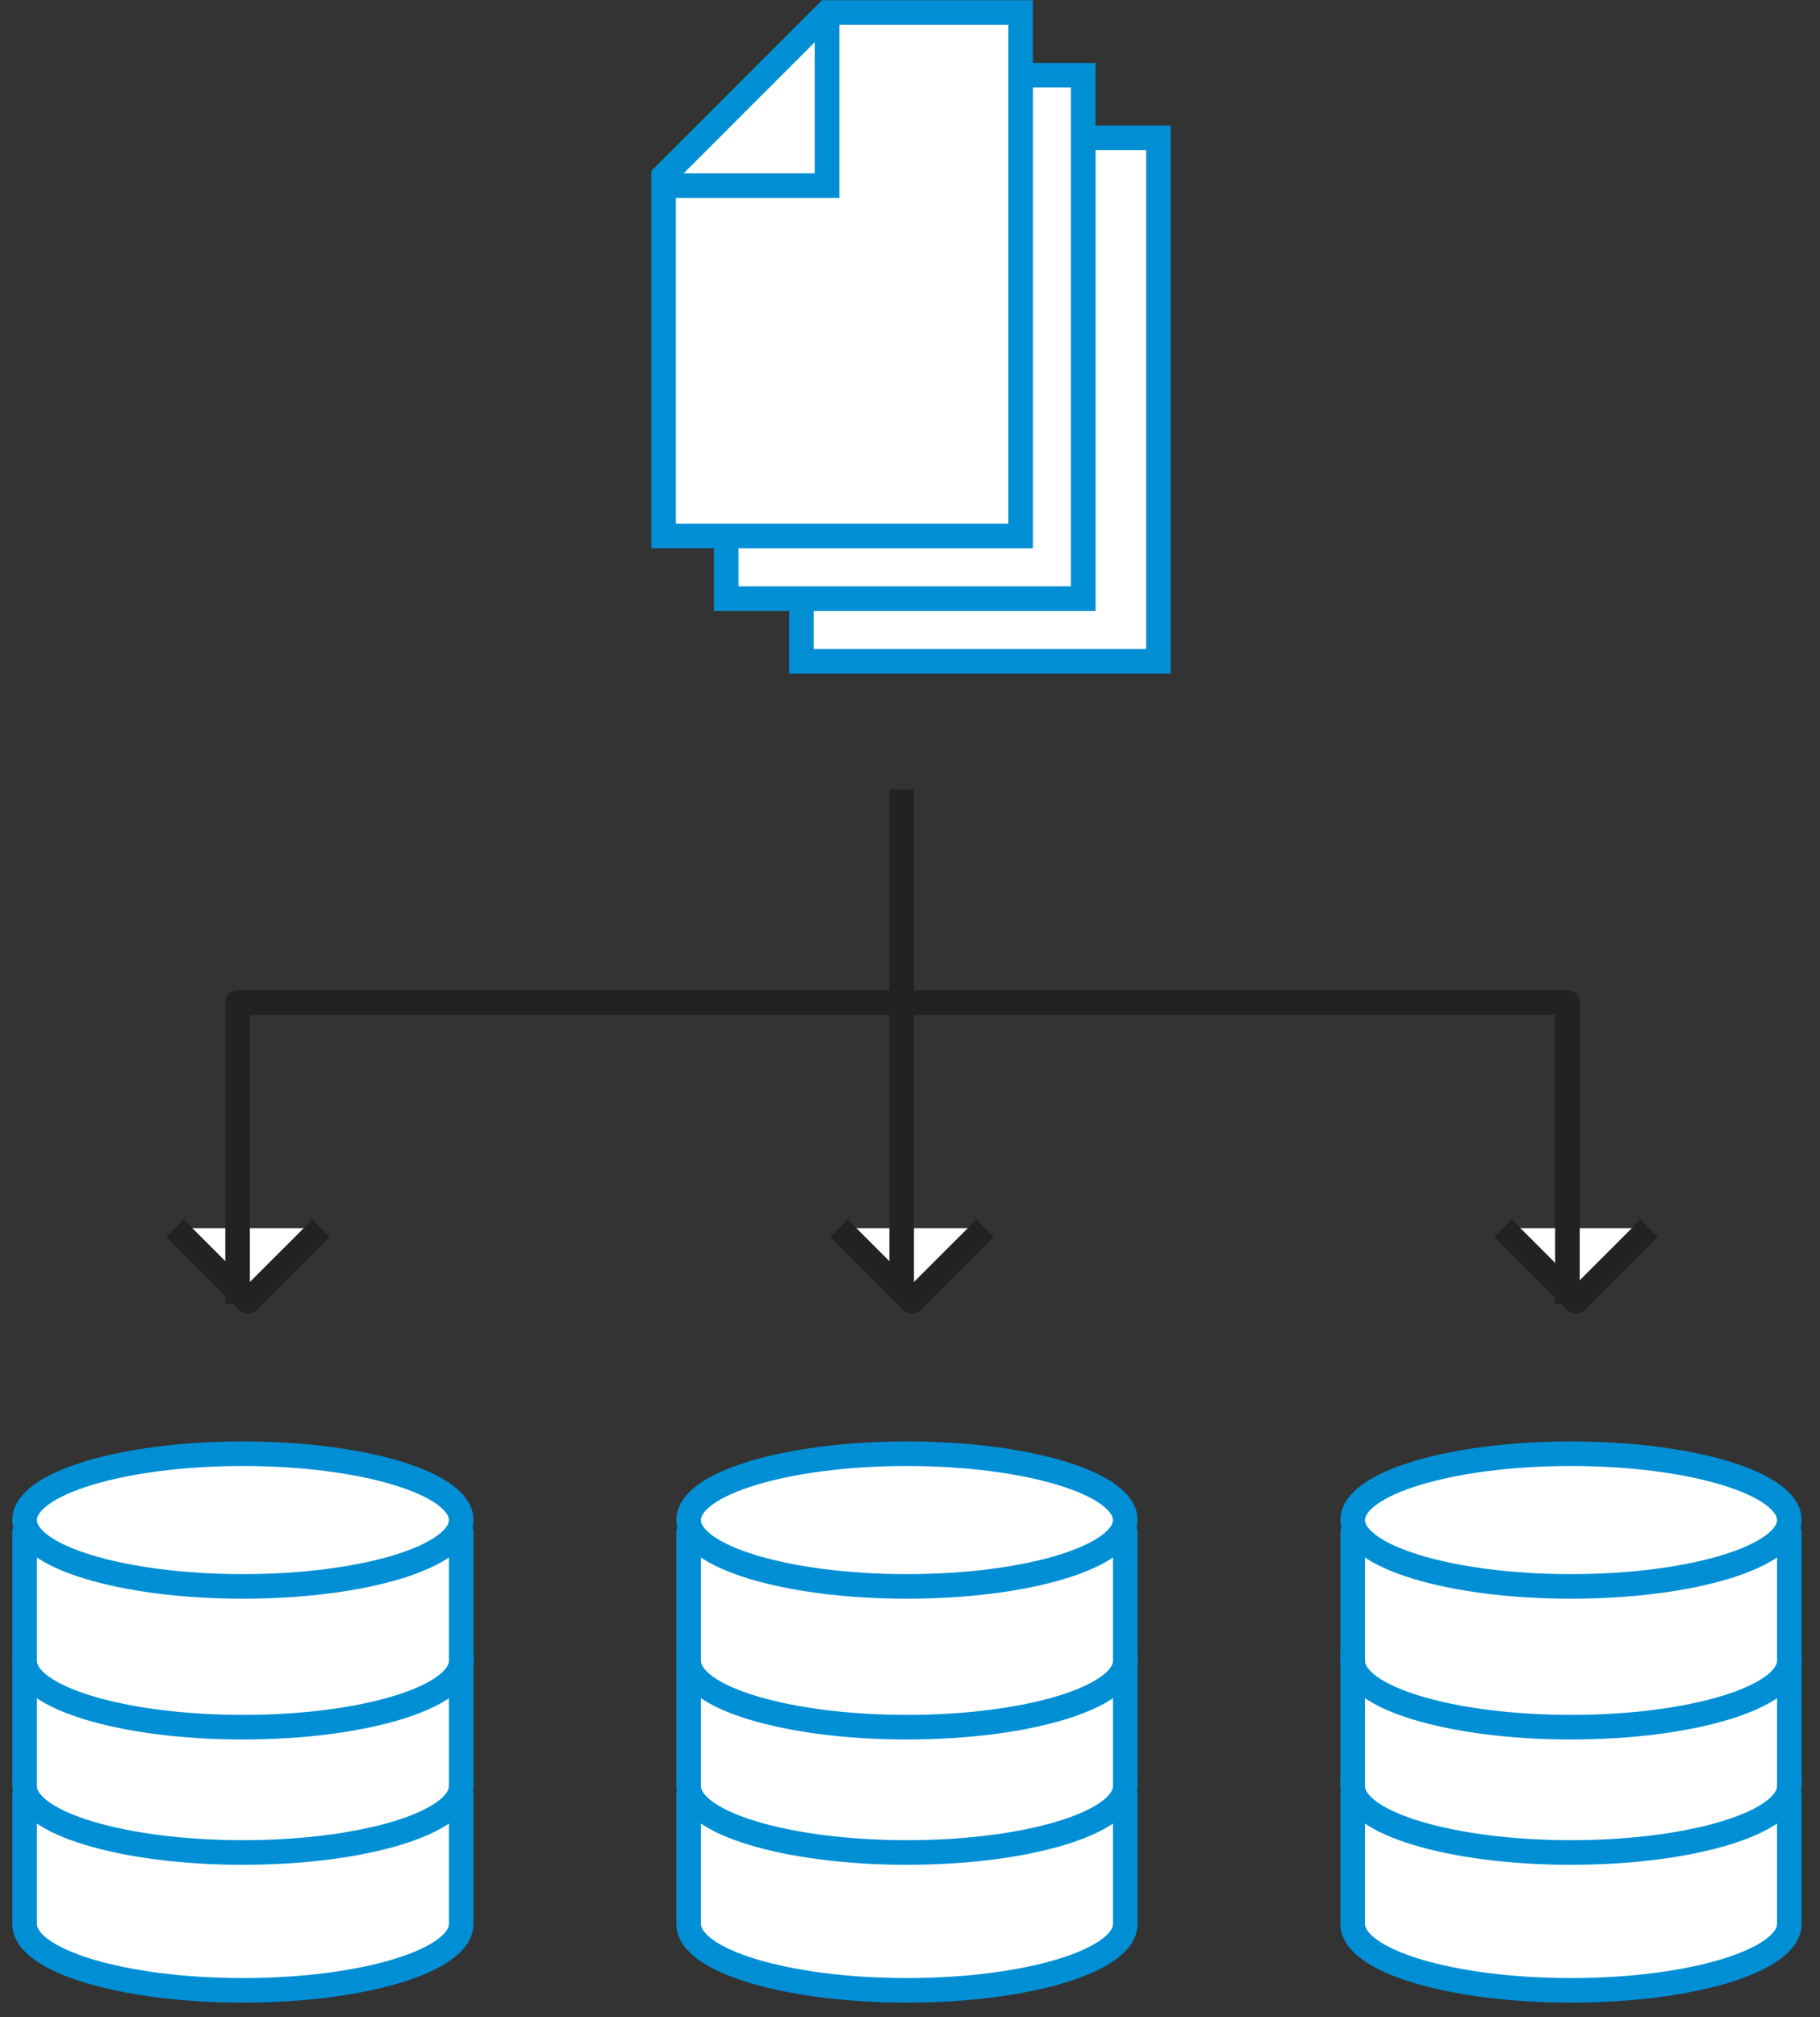 <?xml version="1.0" encoding="UTF-8" standalone="no"?>
<svg width="74px" height="82px" viewBox="0 0 74 82" version="1.1" xmlns="http://www.w3.org/2000/svg" xmlns:xlink="http://www.w3.org/1999/xlink">
    <rect x="0" y="0" width="74" height="82" fill="#333333" stroke="none"/>
    <!-- Generator: Sketch 40.1 (33804) - http://www.bohemiancoding.com/sketch -->
    <title>three-way-backups</title>
    <desc>Created with Sketch.</desc>
    <defs></defs>
    <g id="Marketing-Site" stroke="none" stroke-width="1" fill="none" fill-rule="evenodd">
        <g id="Features" transform="translate(-125, -7098)">
            <g id="three-way-backups" transform="translate(126, 7098)">
                <g id="Group-3">
                    <path d="M17.752,72.849 L17.752,78.211 C17.752,79.701 13.778,80.909 8.876,80.909 C3.974,80.909 0,79.701 0,78.211 L0,72.849" id="Fill-1" fill="#FFFFFF"></path>
                    <path d="M17.752,72.849 L17.752,78.211 C17.752,79.701 13.778,80.909 8.876,80.909 C3.974,80.909 0,79.701 0,78.211 L0,72.849" id="Stroke-3" stroke="#008FD5" stroke-linejoin="round"></path>
                    <path d="M17.752,72.49 C17.752,73.979 13.778,75.187 8.876,75.187 C3.974,75.187 0,73.979 0,72.49 C0,71 3.974,69.792 8.876,69.792 C13.778,69.792 17.752,71 17.752,72.49" id="Fill-5" fill="#FFFFFF"></path>
                    <path d="M17.752,72.49 C17.752,73.979 13.778,75.187 8.876,75.187 C3.974,75.187 0,73.979 0,72.49 C0,71 3.974,69.792 8.876,69.792 C13.778,69.792 17.752,71 17.752,72.49 L17.752,72.49 Z" id="Stroke-7" stroke="#008FD5" stroke-linejoin="round"></path>
                    <path d="M17.752,67.245 L17.752,72.608 C17.752,74.098 13.778,75.305 8.876,75.305 C3.974,75.305 0,74.098 0,72.608 L0,67.245" id="Fill-9" fill="#FFFFFF"></path>
                    <path d="M17.752,67.245 L17.752,72.608 C17.752,74.098 13.778,75.305 8.876,75.305 C3.974,75.305 0,74.098 0,72.608 L0,67.245" id="Stroke-11" stroke="#008FD5" stroke-linejoin="round"></path>
                    <path d="M17.752,67.396 C17.752,68.885 13.778,70.093 8.876,70.093 C3.974,70.093 0,68.885 0,67.396 C0,65.906 3.974,64.698 8.876,64.698 C13.778,64.698 17.752,65.906 17.752,67.396" id="Fill-13" fill="#FFFFFF"></path>
                    <path d="M17.752,67.396 C17.752,68.885 13.778,70.093 8.876,70.093 C3.974,70.093 0,68.885 0,67.396 C0,65.906 3.974,64.698 8.876,64.698 C13.778,64.698 17.752,65.906 17.752,67.396 L17.752,67.396 Z" id="Stroke-15" stroke="#008FD5" stroke-linejoin="round"></path>
                    <path d="M17.752,62.151 L17.752,67.514 C17.752,69.003 13.778,70.211 8.876,70.211 C3.974,70.211 0,69.003 0,67.514 L0,62.151" id="Fill-17" fill="#FFFFFF"></path>
                    <path d="M17.752,62.151 L17.752,67.514 C17.752,69.003 13.778,70.211 8.876,70.211 C3.974,70.211 0,69.003 0,67.514 L0,62.151" id="Stroke-19" stroke="#008FD5" stroke-linejoin="round"></path>
                    <path d="M17.752,61.792 C17.752,63.281 13.778,64.489 8.876,64.489 C3.974,64.489 0,63.281 0,61.792 C0,60.302 3.974,59.094 8.876,59.094 C13.778,59.094 17.752,60.302 17.752,61.792" id="Fill-21" fill="#FFFFFF"></path>
                    <path d="M17.752,61.792 C17.752,63.281 13.778,64.489 8.876,64.489 C3.974,64.489 0,63.281 0,61.792 C0,60.302 3.974,59.094 8.876,59.094 C13.778,59.094 17.752,60.302 17.752,61.792 L17.752,61.792 Z" id="Stroke-23" stroke="#008FD5" stroke-linejoin="round"></path>
                    <path d="M44.752,72.849 L44.752,78.211 C44.752,79.701 40.778,80.909 35.876,80.909 C30.974,80.909 27,79.701 27,78.211 L27,72.849" id="Fill-25" fill="#FFFFFF"></path>
                    <path d="M44.752,72.849 L44.752,78.211 C44.752,79.701 40.778,80.909 35.876,80.909 C30.974,80.909 27,79.701 27,78.211 L27,72.849" id="Stroke-27" stroke="#008FD5" stroke-linejoin="round"></path>
                    <path d="M44.752,72.49 C44.752,73.979 40.778,75.187 35.876,75.187 C30.974,75.187 27,73.979 27,72.49 C27,71 30.974,69.792 35.876,69.792 C40.778,69.792 44.752,71 44.752,72.49" id="Fill-29" fill="#FFFFFF"></path>
                    <path d="M44.752,72.49 C44.752,73.979 40.778,75.187 35.876,75.187 C30.974,75.187 27,73.979 27,72.49 C27,71 30.974,69.792 35.876,69.792 C40.778,69.792 44.752,71 44.752,72.49 L44.752,72.49 Z" id="Stroke-31" stroke="#008FD5" stroke-linejoin="round"></path>
                    <path d="M44.752,67.245 L44.752,72.608 C44.752,74.098 40.778,75.305 35.876,75.305 C30.974,75.305 27,74.098 27,72.608 L27,67.245" id="Fill-33" fill="#FFFFFF"></path>
                    <path d="M44.752,67.245 L44.752,72.608 C44.752,74.098 40.778,75.305 35.876,75.305 C30.974,75.305 27,74.098 27,72.608 L27,67.245" id="Stroke-35" stroke="#008FD5" stroke-linejoin="round"></path>
                    <path d="M44.752,67.396 C44.752,68.885 40.778,70.093 35.876,70.093 C30.974,70.093 27,68.885 27,67.396 C27,65.906 30.974,64.698 35.876,64.698 C40.778,64.698 44.752,65.906 44.752,67.396" id="Fill-37" fill="#FFFFFF"></path>
                    <path d="M44.752,67.396 C44.752,68.885 40.778,70.093 35.876,70.093 C30.974,70.093 27,68.885 27,67.396 C27,65.906 30.974,64.698 35.876,64.698 C40.778,64.698 44.752,65.906 44.752,67.396 L44.752,67.396 Z" id="Stroke-39" stroke="#008FD5" stroke-linejoin="round"></path>
                    <path d="M44.752,62.151 L44.752,67.514 C44.752,69.003 40.778,70.211 35.876,70.211 C30.974,70.211 27,69.003 27,67.514 L27,62.151" id="Fill-41" fill="#FFFFFF"></path>
                    <path d="M44.752,62.151 L44.752,67.514 C44.752,69.003 40.778,70.211 35.876,70.211 C30.974,70.211 27,69.003 27,67.514 L27,62.151" id="Stroke-43" stroke="#008FD5" stroke-linejoin="round"></path>
                    <path d="M44.752,61.792 C44.752,63.281 40.778,64.489 35.876,64.489 C30.974,64.489 27,63.281 27,61.792 C27,60.302 30.974,59.094 35.876,59.094 C40.778,59.094 44.752,60.302 44.752,61.792" id="Fill-45" fill="#FFFFFF"></path>
                    <path d="M44.752,61.792 C44.752,63.281 40.778,64.489 35.876,64.489 C30.974,64.489 27,63.281 27,61.792 C27,60.302 30.974,59.094 35.876,59.094 C40.778,59.094 44.752,60.302 44.752,61.792 L44.752,61.792 Z" id="Stroke-47" stroke="#008FD5" stroke-linejoin="round"></path>
                    <path d="M71.752,72.849 L71.752,78.211 C71.752,79.701 67.778,80.909 62.876,80.909 C57.974,80.909 54,79.701 54,78.211 L54,72.849" id="Fill-49" fill="#FFFFFF"></path>
                    <path d="M71.752,72.849 L71.752,78.211 C71.752,79.701 67.778,80.909 62.876,80.909 C57.974,80.909 54,79.701 54,78.211 L54,72.849" id="Stroke-51" stroke="#008FD5" stroke-linejoin="round"></path>
                    <path d="M71.752,72.49 C71.752,73.979 67.778,75.187 62.876,75.187 C57.974,75.187 54,73.979 54,72.49 C54,71 57.974,69.792 62.876,69.792 C67.778,69.792 71.752,71 71.752,72.49" id="Fill-53" fill="#FFFFFF"></path>
                    <path d="M71.752,72.49 C71.752,73.979 67.778,75.187 62.876,75.187 C57.974,75.187 54,73.979 54,72.49 C54,71 57.974,69.792 62.876,69.792 C67.778,69.792 71.752,71 71.752,72.49 L71.752,72.49 Z" id="Stroke-55" stroke="#008FD5" stroke-linejoin="round"></path>
                    <path d="M71.752,67.245 L71.752,72.608 C71.752,74.098 67.778,75.305 62.876,75.305 C57.974,75.305 54,74.098 54,72.608 L54,67.245" id="Fill-57" fill="#FFFFFF"></path>
                    <path d="M71.752,67.245 L71.752,72.608 C71.752,74.098 67.778,75.305 62.876,75.305 C57.974,75.305 54,74.098 54,72.608 L54,67.245" id="Stroke-59" stroke="#008FD5" stroke-linejoin="round"></path>
                    <path d="M71.752,67.396 C71.752,68.885 67.778,70.093 62.876,70.093 C57.974,70.093 54,68.885 54,67.396 C54,65.906 57.974,64.698 62.876,64.698 C67.778,64.698 71.752,65.906 71.752,67.396" id="Fill-61" fill="#FFFFFF"></path>
                    <path d="M71.752,67.396 C71.752,68.885 67.778,70.093 62.876,70.093 C57.974,70.093 54,68.885 54,67.396 C54,65.906 57.974,64.698 62.876,64.698 C67.778,64.698 71.752,65.906 71.752,67.396 L71.752,67.396 Z" id="Stroke-63" stroke="#008FD5" stroke-linejoin="round"></path>
                    <path d="M71.752,62.151 L71.752,67.514 C71.752,69.003 67.778,70.211 62.876,70.211 C57.974,70.211 54,69.003 54,67.514 L54,62.151" id="Fill-65" fill="#FFFFFF"></path>
                    <path d="M71.752,62.151 L71.752,67.514 C71.752,69.003 67.778,70.211 62.876,70.211 C57.974,70.211 54,69.003 54,67.514 L54,62.151" id="Stroke-67" stroke="#008FD5" stroke-linejoin="round"></path>
                    <path d="M71.752,61.792 C71.752,63.281 67.778,64.489 62.876,64.489 C57.974,64.489 54,63.281 54,61.792 C54,60.302 57.974,59.094 62.876,59.094 C67.778,59.094 71.752,60.302 71.752,61.792" id="Fill-69" fill="#FFFFFF"></path>
                    <path d="M71.752,61.792 C71.752,63.281 67.778,64.489 62.876,64.489 C57.974,64.489 54,63.281 54,61.792 C54,60.302 57.974,59.094 62.876,59.094 C67.778,59.094 71.752,60.302 71.752,61.792 L71.752,61.792 Z" id="Stroke-71" stroke="#008FD5" stroke-linejoin="round"></path>
                    <polyline id="Fill-73" fill="#FFFFFF" points="12.056 49.925 9.084 52.896 6.113 49.925"></polyline>
                    <polyline id="Stroke-75" stroke="#222222" stroke-linejoin="round" points="12.056 49.925 9.084 52.896 6.113 49.925"></polyline>
                    <polyline id="Fill-77" fill="#FFFFFF" points="39.056 49.925 36.084 52.896 33.113 49.925"></polyline>
                    <polyline id="Stroke-79" stroke="#222222" stroke-linejoin="round" points="39.056 49.925 36.084 52.896 33.113 49.925"></polyline>
                    <path d="M35.66,52.754 L35.66,32.094" id="Stroke-81" stroke="#222222" stroke-linejoin="round"></path>
                    <polyline id="Fill-83" fill="#FFFFFF" points="66.056 49.925 63.084 52.896 60.113 49.925"></polyline>
                    <polyline id="Stroke-85" stroke="#222222" stroke-linejoin="round" points="66.056 49.925 63.084 52.896 60.113 49.925"></polyline>
                    <polyline id="Stroke-87" stroke="#222222" stroke-linejoin="round" points="62.731 53.01 62.731 40.755 8.66 40.755 8.66 53.01"></polyline>
                    <polygon id="Fill-89" fill="#FFFFFF" points="31.585 26.881 31.585 12.25 38.231 5.604 46.101 5.604 46.101 26.881"></polygon>
                    <polygon id="Stroke-91" stroke="#008FD5" points="31.585 26.881 31.585 12.25 38.231 5.604 46.101 5.604 46.101 26.881"></polygon>
                    <polyline id="Stroke-93" stroke="#008FD5" points="38.231 5.604 38.231 12.25 31.585 12.25"></polyline>
                    <polygon id="Fill-95" fill="#FFFFFF" points="28.528 24.334 28.528 9.702 35.174 3.057 43.044 3.057 43.044 24.334"></polygon>
                    <polygon id="Stroke-97" stroke="#008FD5" points="28.528 24.334 28.528 9.702 35.174 3.057 43.044 3.057 43.044 24.334"></polygon>
                    <polyline id="Stroke-99" stroke="#008FD5" points="35.174 3.057 35.174 9.703 28.528 9.703"></polyline>
                    <polygon id="Fill-101" fill="#FFFFFF" points="25.981 21.787 25.981 7.155 32.627 0.509 40.497 0.509 40.497 21.787"></polygon>
                    <polygon id="Stroke-103" stroke="#008FD5" points="25.981 21.787 25.981 7.155 32.627 0.509 40.497 0.509 40.497 21.787"></polygon>
                    <polyline id="Stroke-105" stroke="#008FD5" points="32.627 0.418 32.627 7.544 26.107 7.544"></polyline>
                </g>
            </g>
        </g>
    </g>
</svg>